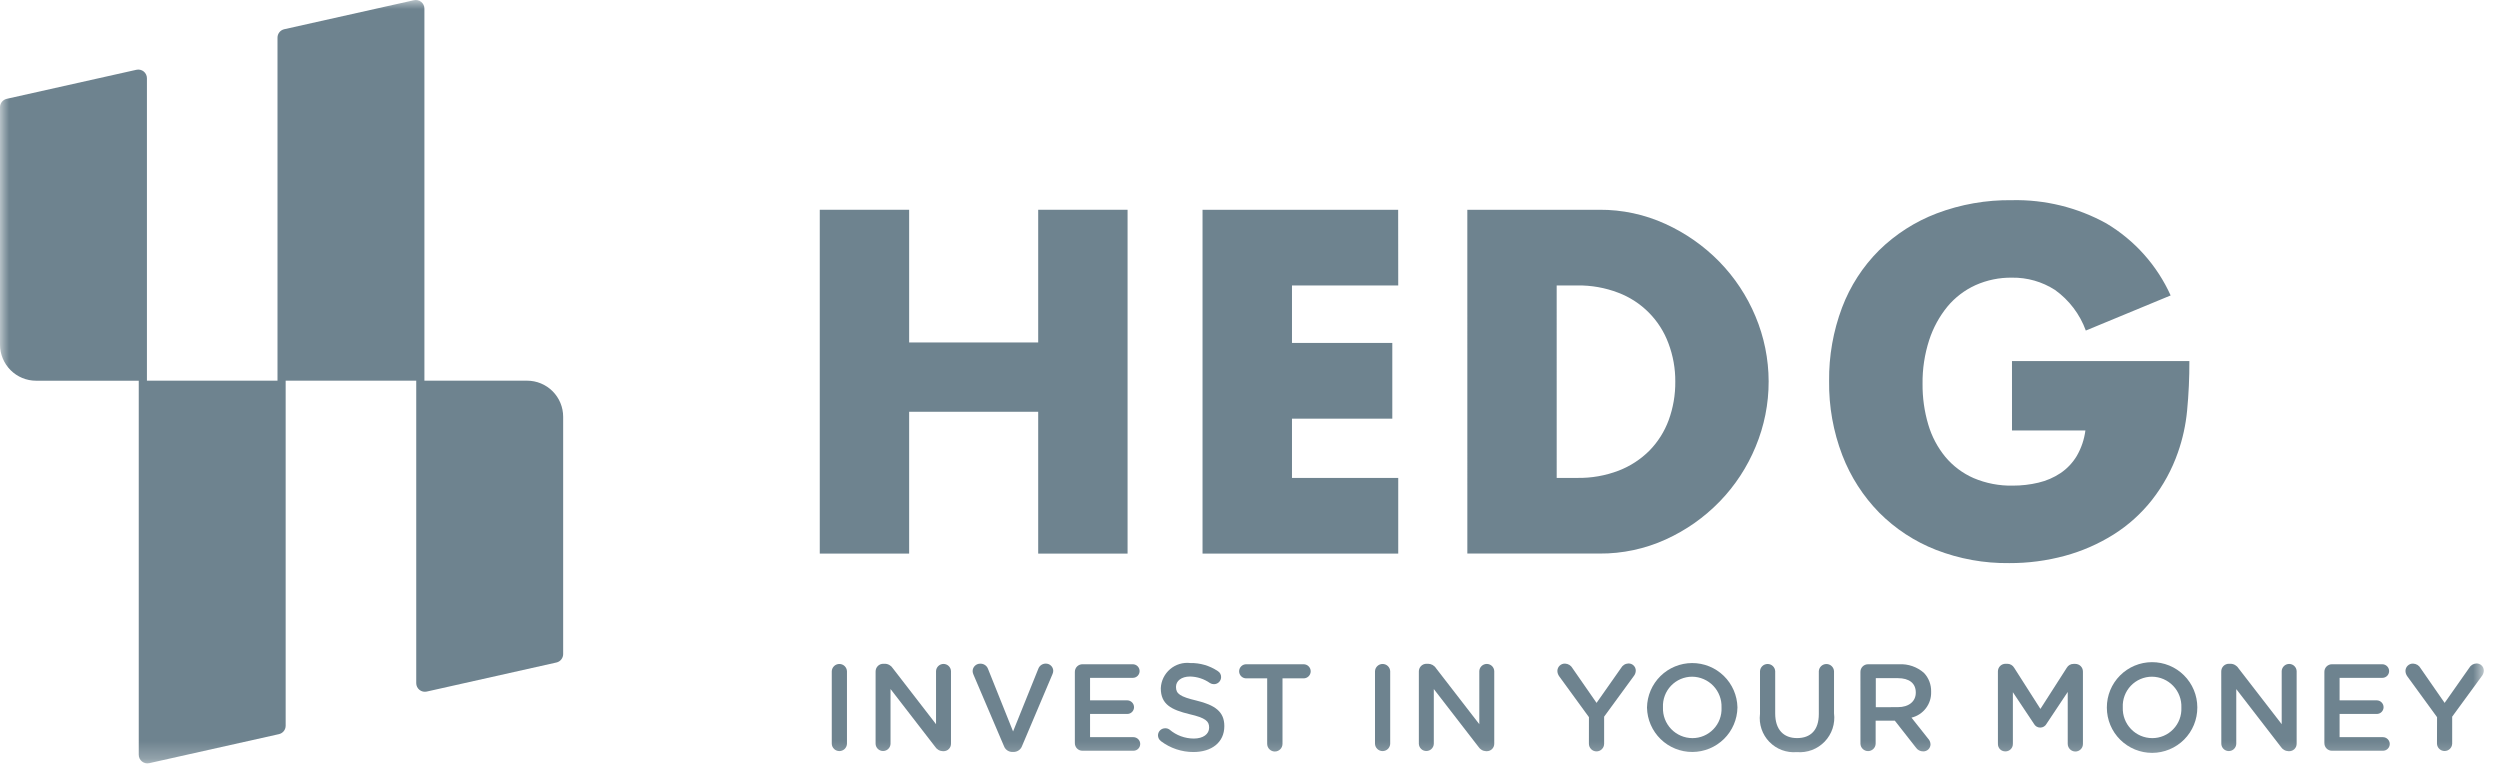 <svg width="140" height="43" viewBox="0 0 140 43" fill="none" xmlns="http://www.w3.org/2000/svg">
<mask id="mask0_3611_1743" style="mask-type:luminance" maskUnits="userSpaceOnUse" x="0" y="0" width="140" height="43">
<path d="M139.097 0H0V42.75H139.097V0Z" fill="white"/>
</mask>
<g mask="url(#mask0_3611_1743)">
<path d="M23.767 21.318V0.482C23.767 0.41 23.751 0.338 23.719 0.273C23.688 0.208 23.642 0.151 23.586 0.105C23.529 0.06 23.464 0.029 23.393 0.012C23.323 -0.004 23.25 -0.004 23.179 0.012L15.917 1.637C15.81 1.661 15.714 1.721 15.646 1.806C15.577 1.892 15.54 1.998 15.54 2.108V21.318H8.228V4.379C8.228 4.306 8.212 4.235 8.18 4.17C8.149 4.105 8.103 4.047 8.047 4.002C7.991 3.957 7.925 3.925 7.854 3.909C7.784 3.892 7.711 3.892 7.64 3.908L0.377 5.534C0.271 5.558 0.176 5.617 0.107 5.701C0.039 5.786 0.001 5.891 0 6L0 19.3C0 19.835 0.213 20.349 0.592 20.728C0.97 21.107 1.484 21.32 2.02 21.32H7.77V42.267C7.77 42.339 7.786 42.41 7.817 42.476C7.849 42.541 7.894 42.598 7.95 42.643C8.007 42.688 8.073 42.721 8.143 42.737C8.213 42.753 8.286 42.754 8.357 42.738L15.62 41.112C15.727 41.088 15.822 41.028 15.891 40.943C15.96 40.858 15.997 40.751 15.997 40.642V21.318H23.309V38.257C23.309 38.329 23.325 38.401 23.357 38.466C23.388 38.531 23.434 38.588 23.49 38.633C23.547 38.678 23.612 38.711 23.683 38.727C23.753 38.743 23.826 38.743 23.897 38.728L31.16 37.1C31.267 37.076 31.363 37.016 31.431 36.93C31.5 36.845 31.537 36.738 31.537 36.629V23.338C31.537 22.802 31.324 22.288 30.945 21.909C30.567 21.531 30.053 21.318 29.517 21.318H23.767Z" fill="#6E838F"/>
<path d="M50.912 19.178H58.139V11.747H63.144V31.002H58.139V23.059H50.912V31.001H45.907V11.747H50.912V19.178Z" fill="#6E838F"/>
<path d="M78.301 15.987H72.351V19.204H77.969V23.444H72.351V26.764H78.301V31.003H67.342V11.747H78.297L78.301 15.987Z" fill="#6E838F"/>
<path d="M82.17 11.747H89.57C90.843 11.739 92.103 12.009 93.261 12.538C94.386 13.049 95.408 13.763 96.274 14.645C97.138 15.529 97.827 16.569 98.304 17.71C98.79 18.865 99.042 20.105 99.044 21.359C99.047 22.612 98.799 23.853 98.317 25.01C97.846 26.155 97.162 27.199 96.3 28.088C95.436 28.976 94.415 29.695 93.287 30.207C92.121 30.738 90.853 31.009 89.571 30.999H82.171L82.17 11.747ZM87.175 26.763H88.325C89.119 26.776 89.908 26.638 90.649 26.354C91.295 26.104 91.882 25.722 92.372 25.231C92.845 24.746 93.211 24.167 93.445 23.531C93.698 22.84 93.823 22.109 93.816 21.373C93.822 20.64 93.692 19.913 93.433 19.228C93.195 18.582 92.821 17.995 92.336 17.506C91.852 17.017 91.268 16.637 90.624 16.393C89.89 16.111 89.11 15.973 88.324 15.985H87.174L87.175 26.763Z" fill="#6E838F"/>
<path d="M112.671 20.22H122.605C122.609 21.149 122.566 22.079 122.477 23.004C122.401 23.796 122.23 24.577 121.967 25.328C121.632 26.292 121.14 27.194 120.511 27.997C119.908 28.763 119.178 29.419 118.353 29.937C117.51 30.464 116.594 30.865 115.634 31.125C114.619 31.401 113.57 31.539 112.518 31.534C111.116 31.552 109.725 31.3 108.418 30.793C107.226 30.327 106.143 29.618 105.239 28.712C104.337 27.792 103.633 26.697 103.17 25.494C102.663 24.17 102.412 22.762 102.43 21.344C102.414 19.936 102.66 18.537 103.157 17.219C103.612 16.018 104.317 14.927 105.226 14.019C106.149 13.114 107.249 12.41 108.456 11.95C109.802 11.441 111.231 11.19 112.67 11.21C114.516 11.169 116.34 11.617 117.956 12.51C119.541 13.455 120.797 14.863 121.556 16.545L116.806 18.511C116.473 17.597 115.873 16.805 115.082 16.238C114.363 15.775 113.524 15.535 112.669 15.549C111.965 15.539 111.268 15.683 110.625 15.97C110.018 16.247 109.481 16.657 109.055 17.17C108.6 17.727 108.254 18.364 108.033 19.048C107.777 19.84 107.652 20.668 107.663 21.5C107.656 22.269 107.763 23.035 107.982 23.773C108.176 24.436 108.501 25.052 108.939 25.586C109.368 26.099 109.91 26.506 110.523 26.774C111.218 27.068 111.968 27.212 112.723 27.195C113.205 27.196 113.685 27.14 114.153 27.029C114.595 26.926 115.014 26.745 115.391 26.493C115.76 26.244 116.069 25.916 116.298 25.535C116.553 25.095 116.718 24.609 116.783 24.105H112.672L112.671 20.22Z" fill="#6E838F"/>
<path d="M46.579 37.587C46.584 37.478 46.631 37.375 46.711 37.299C46.79 37.224 46.895 37.182 47.005 37.182C47.114 37.182 47.219 37.224 47.298 37.299C47.377 37.375 47.425 37.478 47.43 37.587V41.656C47.425 41.765 47.377 41.868 47.298 41.944C47.219 42.019 47.114 42.061 47.005 42.061C46.895 42.061 46.79 42.019 46.711 41.944C46.631 41.868 46.584 41.765 46.579 41.656V37.587Z" fill="#6E838F"/>
<path d="M49.034 37.6C49.034 37.544 49.045 37.488 49.066 37.435C49.088 37.383 49.119 37.336 49.159 37.296C49.199 37.256 49.246 37.224 49.298 37.203C49.351 37.182 49.407 37.171 49.463 37.171H49.553C49.642 37.172 49.729 37.196 49.806 37.24C49.883 37.283 49.949 37.345 49.996 37.42L52.418 40.555V37.579C52.423 37.471 52.47 37.37 52.548 37.296C52.626 37.222 52.729 37.18 52.837 37.18C52.944 37.18 53.048 37.222 53.126 37.296C53.203 37.37 53.25 37.471 53.255 37.579V41.645C53.256 41.7 53.246 41.755 53.226 41.806C53.205 41.857 53.175 41.904 53.136 41.943C53.098 41.983 53.051 42.014 53.001 42.035C52.95 42.056 52.895 42.067 52.84 42.067H52.805C52.716 42.065 52.628 42.04 52.551 41.995C52.474 41.95 52.409 41.887 52.362 41.811L49.87 38.586V41.659C49.865 41.766 49.818 41.868 49.74 41.942C49.663 42.016 49.559 42.057 49.452 42.057C49.344 42.057 49.24 42.016 49.163 41.942C49.085 41.868 49.038 41.766 49.033 41.659L49.034 37.6Z" fill="#6E838F"/>
<path d="M56.215 41.767L54.515 37.781C54.485 37.718 54.468 37.65 54.467 37.581C54.468 37.525 54.479 37.471 54.501 37.419C54.523 37.368 54.555 37.322 54.595 37.284C54.635 37.245 54.682 37.215 54.733 37.195C54.785 37.174 54.84 37.165 54.896 37.166C54.991 37.163 55.085 37.19 55.163 37.244C55.242 37.298 55.301 37.376 55.332 37.466L56.732 40.961L58.151 37.438C58.184 37.356 58.24 37.286 58.313 37.237C58.386 37.188 58.472 37.162 58.56 37.162C58.615 37.161 58.669 37.17 58.72 37.19C58.771 37.21 58.817 37.24 58.856 37.278C58.896 37.316 58.927 37.361 58.949 37.411C58.97 37.461 58.981 37.515 58.982 37.57C58.98 37.632 58.965 37.693 58.94 37.75L57.24 41.764C57.206 41.867 57.139 41.956 57.051 42.018C56.962 42.08 56.856 42.112 56.748 42.11H56.7C56.593 42.112 56.488 42.079 56.4 42.017C56.313 41.955 56.248 41.866 56.215 41.764" fill="#6E838F"/>
<path d="M60.192 41.61V37.628C60.191 37.571 60.202 37.515 60.223 37.463C60.244 37.41 60.276 37.362 60.316 37.322C60.355 37.282 60.403 37.251 60.456 37.229C60.508 37.208 60.564 37.197 60.621 37.198H63.437C63.538 37.199 63.634 37.239 63.706 37.31C63.777 37.382 63.817 37.478 63.818 37.579C63.818 37.629 63.808 37.679 63.789 37.725C63.77 37.771 63.742 37.813 63.707 37.849C63.671 37.884 63.629 37.912 63.583 37.931C63.537 37.95 63.487 37.96 63.437 37.96H61.043V39.219H63.126C63.228 39.22 63.325 39.262 63.396 39.335C63.467 39.407 63.507 39.505 63.506 39.607C63.505 39.707 63.464 39.802 63.393 39.872C63.322 39.943 63.226 39.982 63.126 39.981H61.043V41.281H63.472C63.573 41.282 63.669 41.323 63.74 41.394C63.811 41.465 63.851 41.561 63.852 41.662C63.852 41.712 63.842 41.761 63.823 41.808C63.804 41.854 63.776 41.896 63.741 41.931C63.706 41.966 63.664 41.994 63.618 42.013C63.571 42.032 63.522 42.042 63.472 42.042H60.621C60.564 42.043 60.508 42.032 60.456 42.011C60.403 41.99 60.356 41.959 60.316 41.919C60.276 41.879 60.244 41.831 60.223 41.778C60.202 41.726 60.191 41.67 60.192 41.613" fill="#6E838F"/>
<path d="M65.013 41.503C64.962 41.466 64.92 41.417 64.891 41.361C64.862 41.304 64.847 41.242 64.847 41.178C64.848 41.073 64.891 40.972 64.966 40.898C65.041 40.825 65.142 40.783 65.247 40.783C65.336 40.779 65.424 40.806 65.496 40.859C65.875 41.181 66.356 41.358 66.853 41.359C67.379 41.359 67.711 41.11 67.711 40.75V40.736C67.711 40.39 67.517 40.203 66.618 39.995C65.587 39.746 65.005 39.442 65.005 38.549V38.535C65.014 38.332 65.065 38.132 65.155 37.949C65.245 37.767 65.371 37.604 65.526 37.472C65.681 37.34 65.862 37.242 66.057 37.183C66.252 37.124 66.457 37.106 66.659 37.13C67.205 37.119 67.741 37.276 68.195 37.58C68.254 37.615 68.302 37.665 68.335 37.724C68.367 37.784 68.384 37.851 68.382 37.919C68.381 38.024 68.338 38.125 68.263 38.199C68.188 38.273 68.087 38.314 67.982 38.314C67.904 38.315 67.827 38.293 67.76 38.252C67.433 38.022 67.046 37.894 66.646 37.885C66.146 37.885 65.856 38.141 65.856 38.46V38.474C65.856 38.848 66.077 39.014 67.012 39.235C68.036 39.485 68.562 39.851 68.562 40.654V40.668C68.562 41.575 67.849 42.114 66.832 42.114C66.175 42.114 65.536 41.901 65.012 41.505" fill="#6E838F"/>
<path d="M70.962 37.988H69.786C69.681 37.988 69.581 37.946 69.507 37.872C69.433 37.798 69.391 37.698 69.391 37.593C69.391 37.488 69.433 37.388 69.507 37.314C69.581 37.24 69.681 37.198 69.786 37.198H73.004C73.109 37.198 73.209 37.24 73.283 37.314C73.357 37.388 73.399 37.488 73.399 37.593C73.399 37.698 73.357 37.798 73.283 37.872C73.209 37.946 73.109 37.988 73.004 37.988H71.82V41.656C71.82 41.77 71.775 41.879 71.694 41.959C71.614 42.04 71.505 42.085 71.391 42.085C71.277 42.085 71.168 42.04 71.088 41.959C71.007 41.879 70.962 41.77 70.962 41.656V37.988Z" fill="#6E838F"/>
<path d="M77 37.587C77.005 37.478 77.052 37.375 77.132 37.299C77.211 37.224 77.316 37.182 77.425 37.182C77.535 37.182 77.64 37.224 77.719 37.299C77.799 37.375 77.846 37.478 77.851 37.587V41.656C77.846 41.765 77.799 41.868 77.719 41.944C77.64 42.019 77.535 42.061 77.425 42.061C77.316 42.061 77.211 42.019 77.132 41.944C77.052 41.868 77.005 41.765 77 41.656V37.587Z" fill="#6E838F"/>
<path d="M79.456 37.6C79.456 37.544 79.466 37.488 79.488 37.435C79.509 37.383 79.541 37.336 79.58 37.296C79.62 37.256 79.668 37.224 79.72 37.203C79.772 37.182 79.828 37.171 79.884 37.171H79.974C80.063 37.172 80.15 37.196 80.227 37.239C80.304 37.283 80.37 37.345 80.417 37.42L82.841 40.555V37.579C82.846 37.471 82.893 37.37 82.971 37.296C83.049 37.222 83.152 37.18 83.26 37.18C83.367 37.18 83.471 37.222 83.549 37.296C83.626 37.37 83.673 37.471 83.678 37.579V41.645C83.679 41.7 83.669 41.755 83.649 41.806C83.628 41.858 83.598 41.904 83.559 41.944C83.52 41.983 83.474 42.014 83.423 42.035C83.372 42.056 83.317 42.067 83.262 42.067H83.228C83.139 42.065 83.051 42.04 82.974 41.995C82.897 41.95 82.832 41.887 82.785 41.811L80.293 38.586V41.659C80.288 41.766 80.241 41.868 80.163 41.942C80.085 42.016 79.982 42.057 79.874 42.057C79.767 42.057 79.663 42.016 79.586 41.942C79.508 41.868 79.461 41.766 79.456 41.659V37.6Z" fill="#6E838F"/>
<path d="M88.981 40.161L87.313 37.87C87.25 37.782 87.215 37.678 87.213 37.57C87.214 37.515 87.226 37.46 87.248 37.41C87.27 37.359 87.302 37.314 87.342 37.276C87.382 37.238 87.429 37.208 87.48 37.188C87.532 37.169 87.587 37.16 87.642 37.162C87.728 37.165 87.811 37.19 87.884 37.234C87.957 37.279 88.017 37.342 88.058 37.417L89.407 39.362L90.778 37.41C90.818 37.336 90.877 37.273 90.949 37.228C91.02 37.183 91.103 37.158 91.187 37.154C91.242 37.152 91.297 37.161 91.349 37.181C91.4 37.201 91.447 37.232 91.486 37.271C91.525 37.31 91.556 37.357 91.576 37.408C91.596 37.46 91.605 37.515 91.603 37.57C91.597 37.68 91.555 37.785 91.485 37.87L89.831 40.133V41.652C89.831 41.765 89.786 41.873 89.706 41.953C89.626 42.033 89.518 42.078 89.405 42.078C89.292 42.078 89.184 42.033 89.104 41.953C89.024 41.873 88.979 41.765 88.979 41.652L88.981 40.161Z" fill="#6E838F"/>
<path d="M92.232 39.634V39.621C92.243 38.958 92.514 38.326 92.986 37.86C93.459 37.395 94.094 37.133 94.758 37.131C95.421 37.129 96.058 37.387 96.533 37.85C97.008 38.313 97.282 38.944 97.297 39.607V39.621C97.286 40.284 97.015 40.916 96.542 41.382C96.07 41.847 95.434 42.109 94.771 42.111C94.108 42.112 93.47 41.854 92.996 41.391C92.521 40.928 92.247 40.297 92.232 39.634ZM96.405 39.634V39.621C96.414 39.399 96.378 39.177 96.299 38.969C96.221 38.761 96.101 38.57 95.948 38.409C95.794 38.248 95.61 38.12 95.406 38.032C95.201 37.943 94.981 37.897 94.759 37.895C94.538 37.895 94.32 37.94 94.116 38.027C93.913 38.114 93.73 38.242 93.578 38.401C93.425 38.561 93.306 38.75 93.229 38.957C93.151 39.164 93.116 39.384 93.126 39.605V39.619C93.118 39.841 93.154 40.062 93.233 40.269C93.312 40.477 93.432 40.666 93.585 40.826C93.739 40.986 93.924 41.114 94.127 41.201C94.332 41.289 94.551 41.334 94.773 41.335C94.993 41.336 95.212 41.292 95.414 41.206C95.617 41.119 95.8 40.993 95.953 40.834C96.106 40.675 96.225 40.487 96.302 40.281C96.38 40.075 96.415 39.855 96.406 39.635" fill="#6E838F"/>
<path d="M98.56 39.988V37.588C98.565 37.479 98.612 37.376 98.692 37.3C98.771 37.225 98.876 37.183 98.986 37.183C99.095 37.183 99.2 37.225 99.279 37.3C99.359 37.376 99.406 37.479 99.411 37.588V39.955C99.411 40.855 99.875 41.333 100.636 41.333C101.397 41.333 101.854 40.883 101.854 39.99V37.59C101.859 37.481 101.906 37.378 101.986 37.302C102.065 37.227 102.17 37.185 102.279 37.185C102.389 37.185 102.494 37.227 102.573 37.302C102.653 37.378 102.7 37.481 102.705 37.59V39.945C102.742 40.231 102.714 40.522 102.624 40.796C102.533 41.071 102.383 41.321 102.183 41.529C101.983 41.738 101.739 41.899 101.469 42.001C101.199 42.102 100.91 42.143 100.622 42.118C100.339 42.143 100.054 42.104 99.788 42.005C99.521 41.905 99.281 41.748 99.083 41.544C98.885 41.34 98.736 41.094 98.645 40.825C98.554 40.555 98.525 40.269 98.559 39.987" fill="#6E838F"/>
<path d="M104.184 37.628C104.183 37.572 104.194 37.515 104.215 37.463C104.236 37.411 104.268 37.363 104.308 37.323C104.348 37.283 104.395 37.251 104.448 37.23C104.5 37.209 104.556 37.198 104.613 37.199H106.343C106.855 37.17 107.358 37.344 107.743 37.683C108.009 37.965 108.153 38.341 108.143 38.728V38.742C108.155 39.073 108.052 39.398 107.851 39.661C107.651 39.925 107.365 40.111 107.043 40.188L107.97 41.358C108.055 41.446 108.104 41.561 108.109 41.683C108.108 41.736 108.097 41.788 108.076 41.837C108.055 41.885 108.025 41.929 107.987 41.966C107.949 42.002 107.905 42.031 107.855 42.05C107.806 42.07 107.754 42.079 107.701 42.078C107.619 42.079 107.537 42.059 107.464 42.021C107.392 41.982 107.33 41.925 107.285 41.856L106.109 40.356H105.036V41.656C105.031 41.765 104.984 41.868 104.904 41.944C104.825 42.019 104.72 42.062 104.611 42.062C104.501 42.062 104.396 42.019 104.317 41.944C104.237 41.868 104.19 41.765 104.185 41.656L104.184 37.628ZM106.284 39.6C106.893 39.6 107.284 39.281 107.284 38.79V38.777C107.284 38.258 106.91 37.977 106.284 37.977H105.045V39.604L106.284 39.6Z" fill="#6E838F"/>
<path d="M111.883 37.6C111.883 37.544 111.893 37.488 111.915 37.435C111.936 37.383 111.968 37.336 112.007 37.296C112.047 37.256 112.095 37.224 112.147 37.203C112.199 37.182 112.255 37.171 112.311 37.171H112.402C112.482 37.17 112.561 37.191 112.63 37.231C112.699 37.271 112.757 37.329 112.796 37.399L114.263 39.699L115.737 37.399C115.775 37.33 115.832 37.273 115.9 37.234C115.968 37.195 116.046 37.176 116.125 37.178H116.215C116.271 37.178 116.327 37.189 116.379 37.21C116.432 37.231 116.479 37.263 116.519 37.303C116.559 37.343 116.59 37.39 116.612 37.442C116.633 37.495 116.644 37.55 116.644 37.607V41.663C116.644 41.719 116.633 41.775 116.612 41.826C116.59 41.878 116.558 41.925 116.518 41.964C116.478 42.003 116.431 42.034 116.379 42.055C116.327 42.076 116.271 42.086 116.215 42.085C116.104 42.083 115.997 42.038 115.919 41.959C115.84 41.881 115.795 41.774 115.793 41.663V38.749L114.609 40.528C114.575 40.593 114.524 40.648 114.462 40.687C114.399 40.725 114.327 40.745 114.253 40.745C114.179 40.745 114.107 40.725 114.044 40.687C113.982 40.648 113.931 40.593 113.897 40.528L112.721 38.763V41.663C112.721 41.718 112.71 41.773 112.689 41.824C112.668 41.874 112.637 41.92 112.597 41.959C112.558 41.998 112.511 42.028 112.46 42.049C112.409 42.069 112.354 42.079 112.299 42.078C112.244 42.079 112.19 42.069 112.139 42.048C112.088 42.028 112.042 41.998 112.003 41.959C111.964 41.92 111.934 41.874 111.913 41.823C111.893 41.772 111.883 41.718 111.884 41.663L111.883 37.6Z" fill="#6E838F"/>
<path d="M117.984 39.634V39.621C117.982 38.949 118.247 38.304 118.721 37.828C119.195 37.352 119.838 37.083 120.51 37.081C121.182 37.079 121.827 37.344 122.303 37.818C122.78 38.292 123.048 38.935 123.05 39.607V39.621C123.052 40.293 122.787 40.938 122.313 41.414C121.839 41.89 121.195 42.159 120.524 42.161C119.852 42.162 119.207 41.897 118.731 41.423C118.254 40.95 117.986 40.306 117.984 39.634ZM122.157 39.634V39.621C122.166 39.399 122.13 39.177 122.051 38.969C121.973 38.76 121.853 38.57 121.699 38.409C121.546 38.248 121.361 38.12 121.157 38.031C120.953 37.943 120.733 37.897 120.51 37.895C120.289 37.895 120.07 37.94 119.867 38.027C119.664 38.114 119.481 38.241 119.328 38.401C119.175 38.561 119.056 38.75 118.979 38.957C118.901 39.164 118.866 39.384 118.876 39.605V39.619C118.868 39.841 118.904 40.062 118.983 40.269C119.062 40.477 119.182 40.666 119.336 40.826C119.489 40.986 119.674 41.114 119.878 41.202C120.082 41.289 120.301 41.334 120.523 41.335C120.743 41.336 120.962 41.292 121.164 41.206C121.367 41.12 121.551 40.993 121.703 40.834C121.856 40.675 121.975 40.487 122.053 40.281C122.131 40.075 122.166 39.854 122.157 39.634Z" fill="#6E838F"/>
<path d="M124.39 37.6C124.39 37.544 124.4 37.488 124.422 37.435C124.443 37.383 124.475 37.336 124.514 37.296C124.554 37.256 124.602 37.224 124.654 37.203C124.706 37.182 124.762 37.171 124.818 37.171H124.909C124.998 37.172 125.085 37.196 125.162 37.24C125.239 37.283 125.305 37.345 125.352 37.42L127.775 40.555V37.579C127.78 37.471 127.827 37.37 127.905 37.296C127.982 37.222 128.086 37.18 128.194 37.18C128.301 37.18 128.405 37.222 128.482 37.296C128.56 37.37 128.607 37.471 128.612 37.579V41.645C128.613 41.7 128.603 41.755 128.583 41.806C128.562 41.858 128.532 41.904 128.493 41.944C128.454 41.983 128.408 42.014 128.357 42.035C128.306 42.056 128.251 42.067 128.196 42.067H128.161C128.072 42.065 127.984 42.04 127.907 41.995C127.83 41.95 127.765 41.887 127.718 41.811L125.231 38.589V41.662C125.226 41.769 125.179 41.871 125.101 41.945C125.024 42.019 124.92 42.06 124.813 42.06C124.705 42.06 124.601 42.019 124.524 41.945C124.446 41.871 124.399 41.769 124.394 41.662L124.39 37.6Z" fill="#6E838F"/>
<path d="M130.165 41.61V37.628C130.164 37.571 130.174 37.515 130.195 37.463C130.216 37.41 130.248 37.362 130.288 37.322C130.328 37.282 130.375 37.251 130.428 37.229C130.48 37.208 130.536 37.197 130.593 37.198H133.41C133.511 37.199 133.607 37.24 133.678 37.311C133.749 37.382 133.79 37.478 133.791 37.579C133.791 37.629 133.781 37.679 133.762 37.725C133.743 37.771 133.715 37.813 133.68 37.849C133.644 37.884 133.602 37.912 133.556 37.931C133.51 37.95 133.46 37.96 133.41 37.96H131.017V39.219H133.1C133.202 39.22 133.299 39.262 133.37 39.335C133.441 39.407 133.481 39.505 133.48 39.607C133.479 39.707 133.438 39.802 133.367 39.872C133.296 39.943 133.2 39.982 133.1 39.981H131.017V41.281H133.446C133.547 41.282 133.643 41.323 133.714 41.394C133.785 41.465 133.826 41.561 133.827 41.662C133.827 41.712 133.817 41.761 133.798 41.808C133.779 41.854 133.751 41.896 133.715 41.931C133.68 41.966 133.638 41.994 133.592 42.013C133.546 42.032 133.496 42.042 133.446 42.042H130.594C130.537 42.043 130.481 42.032 130.429 42.011C130.377 41.99 130.329 41.958 130.289 41.918C130.249 41.878 130.218 41.831 130.197 41.778C130.175 41.726 130.165 41.67 130.166 41.613" fill="#6E838F"/>
<path d="M136.475 40.161L134.806 37.87C134.743 37.782 134.708 37.678 134.706 37.57C134.707 37.515 134.718 37.46 134.74 37.41C134.762 37.359 134.794 37.314 134.834 37.276C134.874 37.238 134.921 37.208 134.973 37.188C135.024 37.169 135.079 37.16 135.134 37.162C135.22 37.165 135.303 37.19 135.376 37.234C135.449 37.279 135.509 37.342 135.55 37.417L136.899 39.362L138.27 37.41C138.31 37.336 138.369 37.273 138.44 37.228C138.512 37.183 138.594 37.158 138.678 37.154C138.733 37.152 138.788 37.161 138.84 37.181C138.891 37.201 138.938 37.232 138.977 37.271C139.016 37.31 139.047 37.357 139.067 37.408C139.087 37.46 139.096 37.515 139.094 37.57C139.087 37.68 139.046 37.785 138.976 37.87L137.322 40.133V41.652C137.317 41.761 137.27 41.864 137.19 41.94C137.111 42.015 137.006 42.057 136.896 42.057C136.787 42.057 136.682 42.015 136.603 41.94C136.523 41.864 136.476 41.761 136.471 41.652L136.475 40.161Z" fill="#6E838F"/>
</g>
</svg>
